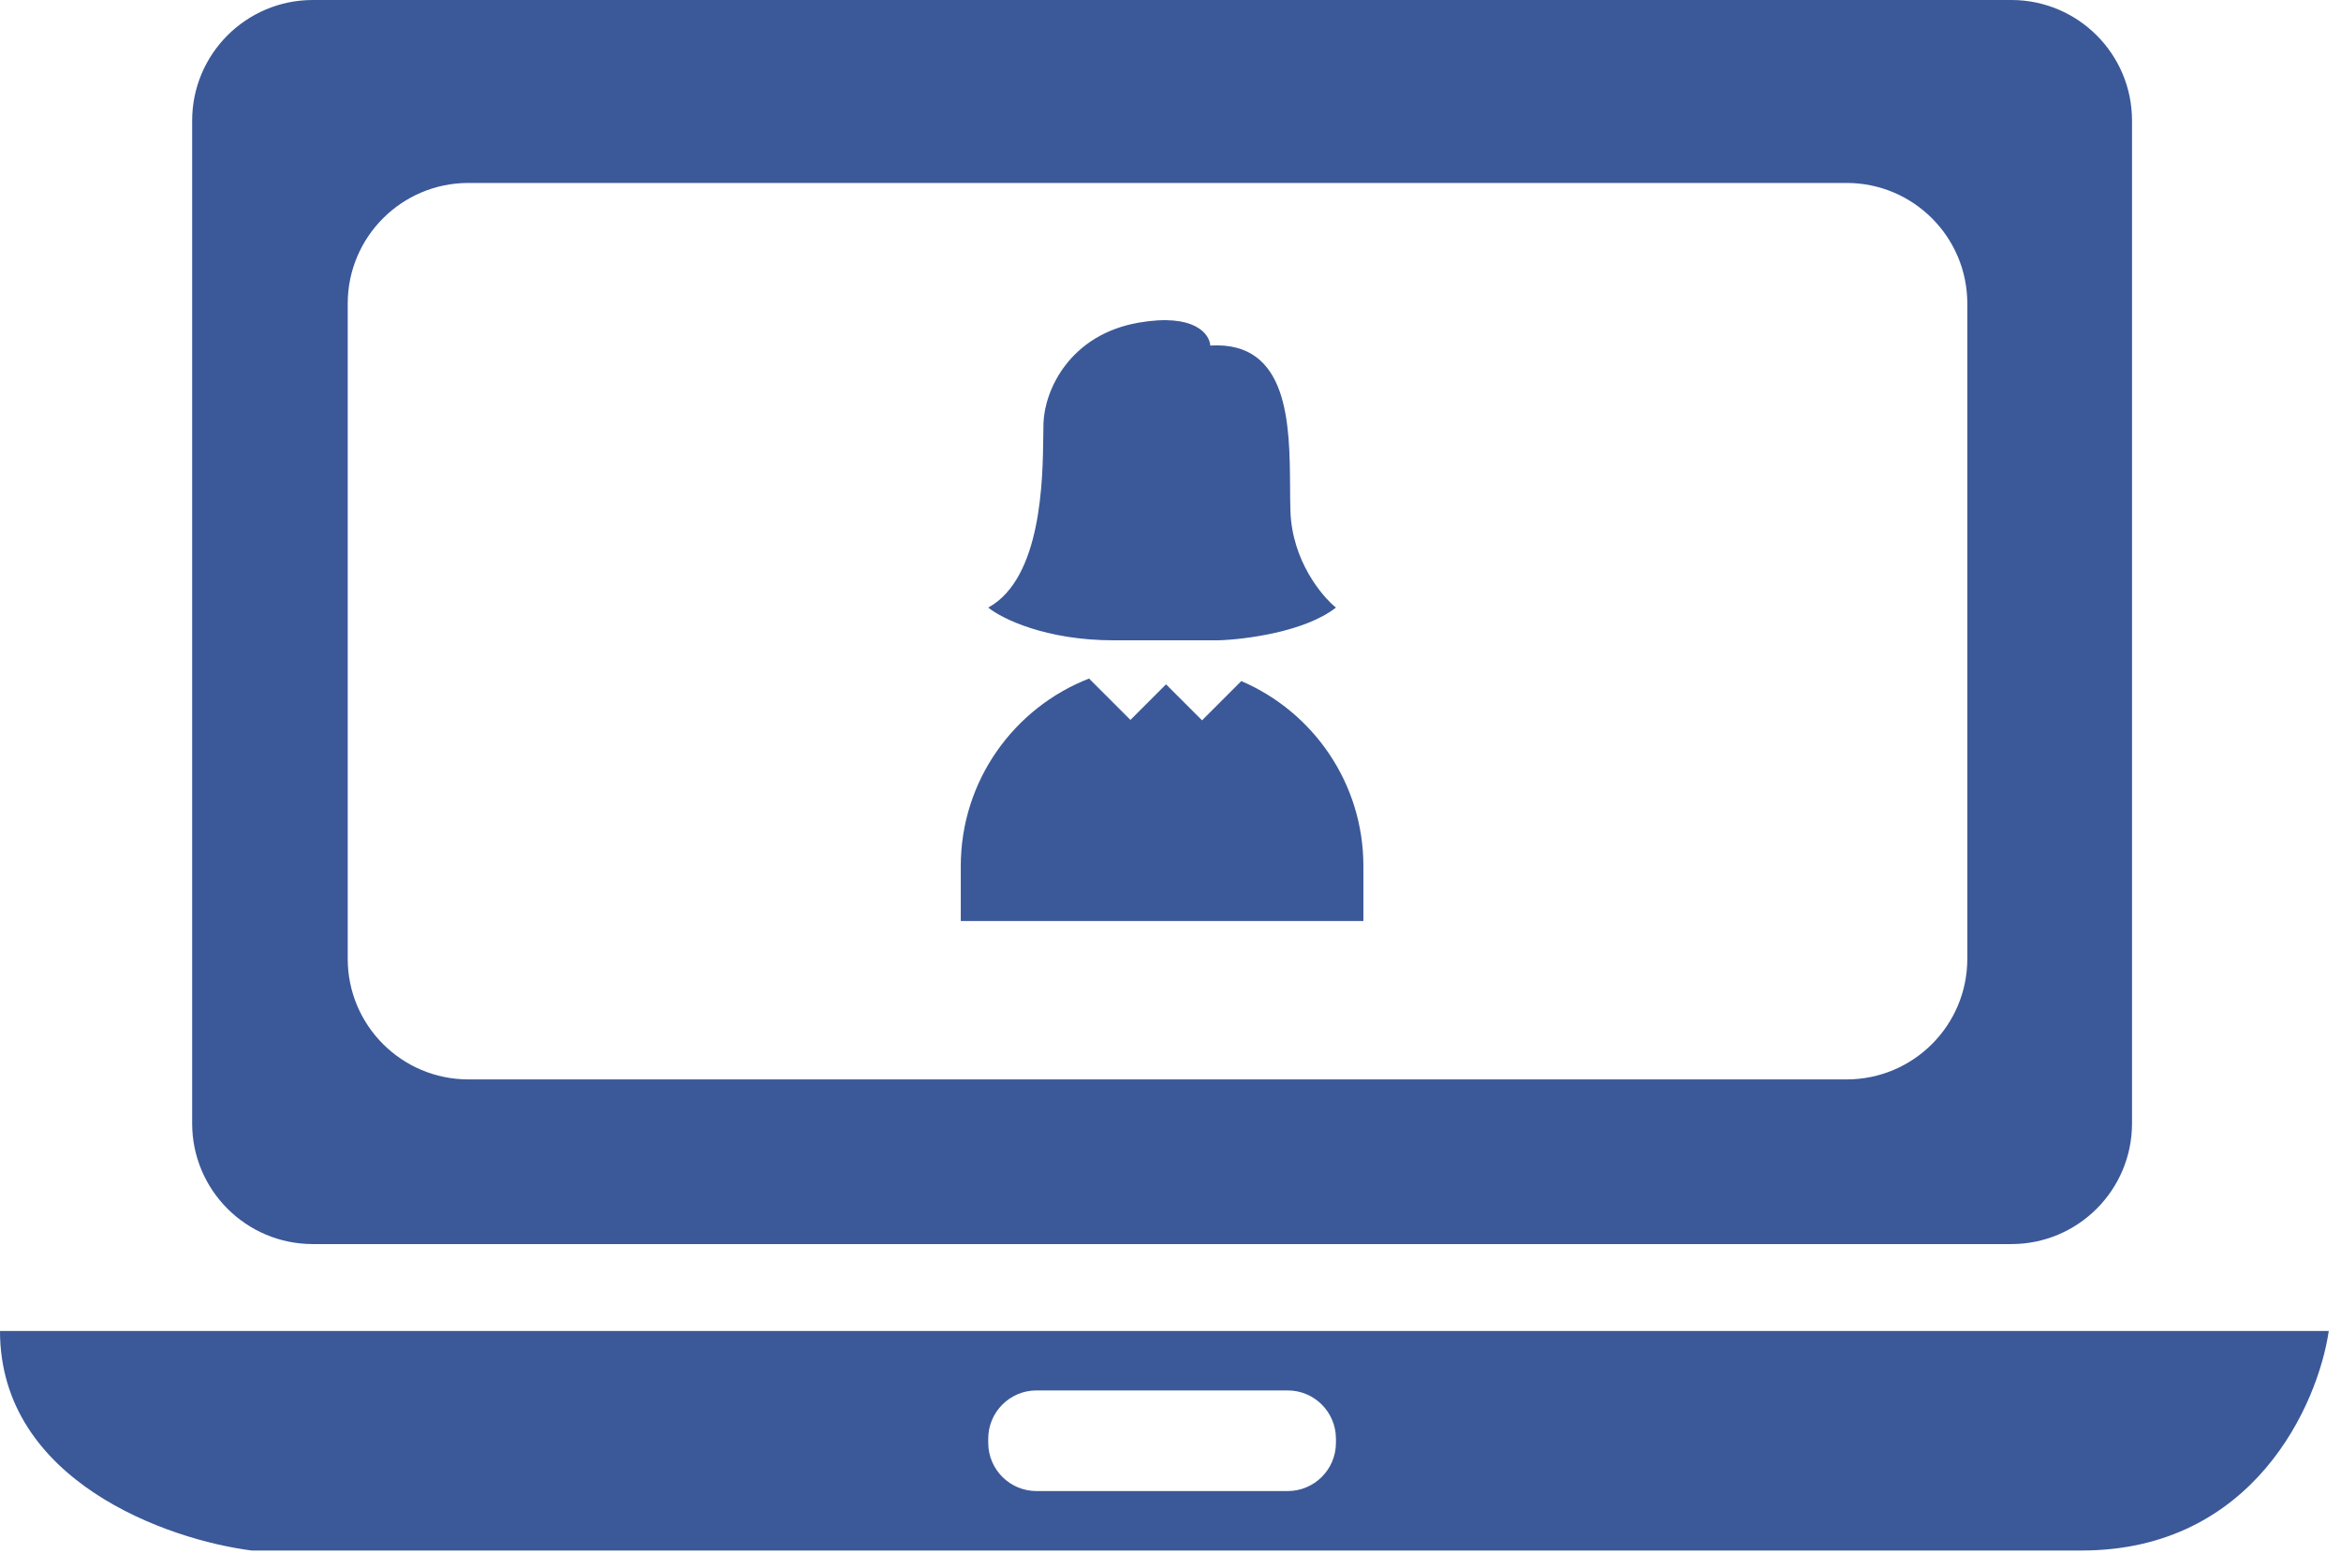 <svg width="97" height="65" viewBox="0 0 97 65" fill="none" xmlns="http://www.w3.org/2000/svg">
<path d="M55.355 25.183C54.063 26.196 51.555 26.51 50.463 26.54H46.154C43.318 26.54 41.502 25.635 40.948 25.183C43.168 23.962 43.21 19.851 43.229 18.047C43.231 17.845 43.233 17.672 43.237 17.535C43.282 16.177 44.314 13.87 47.187 13.372C49.485 12.974 50.119 13.839 50.149 14.322C53.416 14.124 53.438 17.614 53.455 20.185C53.457 20.546 53.459 20.889 53.47 21.201C53.542 23.228 54.757 24.7 55.355 25.183Z" fill="#3B5998"/>
<path d="M45.125 28.124C42.015 29.336 39.81 32.36 39.81 35.9V38.175H56.493V35.9C56.493 32.458 54.408 29.503 51.433 28.229L49.807 29.856L48.315 28.364L46.84 29.839L45.125 28.124Z" fill="#3B5998"/>
<path fill-rule="evenodd" clip-rule="evenodd" d="M12.962 0C10.201 0 7.962 2.239 7.962 5V46.564C7.962 49.325 10.201 51.564 12.962 51.564H83.341C86.102 51.564 88.341 49.325 88.341 46.564V5C88.341 2.239 86.102 0 83.341 0H12.962ZM19.408 7.583C16.646 7.583 14.408 9.822 14.408 12.583V39.739C14.408 42.501 16.646 44.739 19.408 44.739H76.516C79.278 44.739 81.516 42.501 81.516 39.739V12.583C81.516 9.822 79.278 7.583 76.516 7.583H19.408Z" fill="#3B5998"/>
<path fill-rule="evenodd" clip-rule="evenodd" d="M0 55.166H96.493C96.05 58.199 93.384 64.265 86.256 64.265H10.427C6.951 63.823 0 61.384 0 55.166ZM42.948 57.63C41.843 57.63 40.948 58.526 40.948 59.63V59.801C40.948 60.905 41.843 61.801 42.948 61.801H53.355C54.46 61.801 55.355 60.905 55.355 59.801V59.63C55.355 58.526 54.46 57.63 53.355 57.63H42.948Z" fill="#3B5998"/>
</svg>
